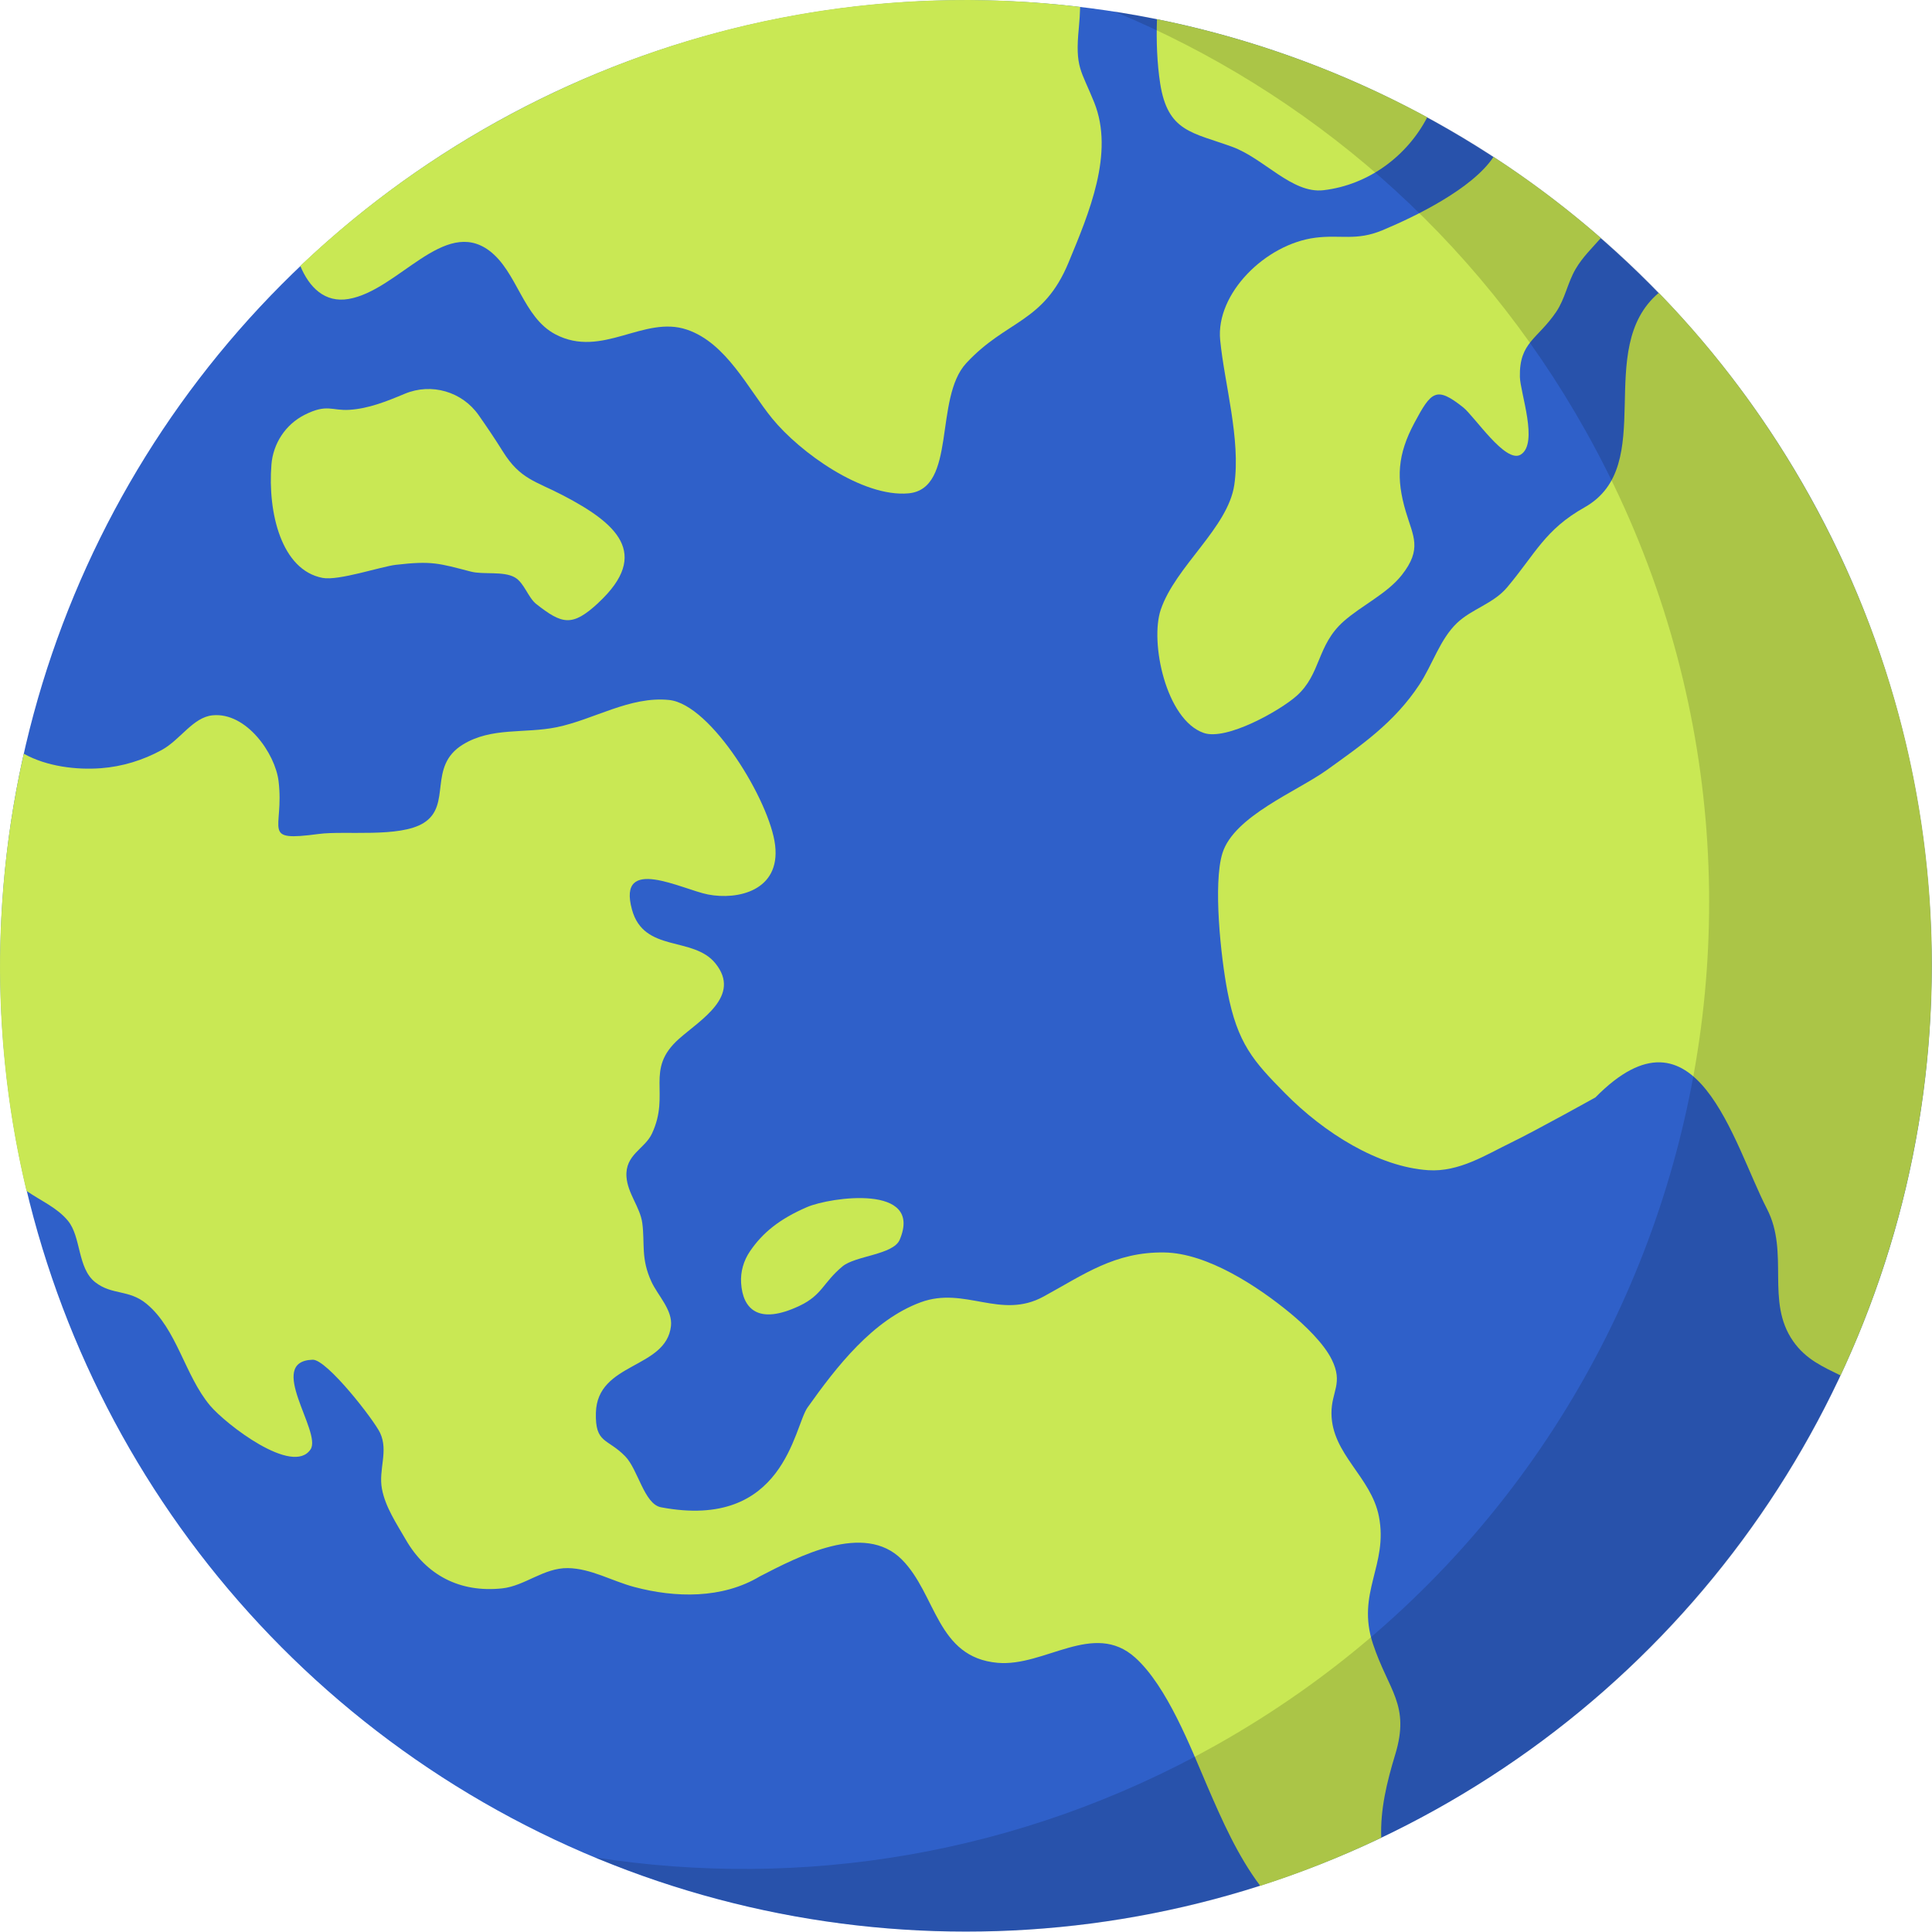 <?xml version="1.0" encoding="UTF-8"?>
<svg id="Calque_1" xmlns="http://www.w3.org/2000/svg" version="1.1" viewBox="0 0 863.38 863.22">
  <!-- Generator: Adobe Illustrator 29.1.0, SVG Export Plug-In . SVG Version: 2.1.0 Build 142)  -->
  <defs>
    <style>
      .st0 {
        opacity: .15;
      }

      .st1 {
        isolation: isolate;
      }

      .st2 {
        fill: #2f60c9;
      }

      .st3 {
        fill: #c9e854;
      }
    </style>
  </defs>
  <g class="st1">
    <g id="Calque_5">
      <g>
        <circle class="st2" cx="431.65" cy="431.64" r="431.56"/>
        <path class="st3" d="M482.7,3.08c-.08,3.11-.28,6.2-.58,9.31-1.77,17.95,1,18.79,6.86,33.37,9.12,22.7-2.35,49.53-11.46,71.55-11.23,27.16-27.77,25.59-45.72,44.99-14.57,15.73-4.08,56.19-25.82,58.17-20.53,1.87-48.53-18.32-60.87-33.41-10.78-13.19-20.48-33.8-38.14-39.75-19.33-6.53-37.89,13.04-58.75,2.11-14.56-7.63-17.05-28.03-29.57-37.4-20.18-15.07-40.69,17.78-62.86,21.59-10.64,1.84-17.63-5.2-21.59-14.79,25.45-24.17,54.29-45.61,86.31-63.57C303.4,8.75,395.06-7.44,482.7,3.08h0Z"/>
        <path class="st3" d="M267.38,269.42c-11.72,10.88-16.2,9.53-27.7.54-3.69-2.89-5.41-9.53-9.61-11.93-5.08-2.91-14.06-1.15-19.59-2.58-14.37-3.71-17.42-4.92-33.62-3.04-6.47.75-25.54,7.2-32.68,5.85-18.47-3.49-24.57-29.24-22.88-50.64.75-9.46,6.33-17.95,14.8-22.23.05-.02.09-.05.14-.07,10-5.01,12-1.67,19.92-2.18,8.54-.54,16.56-3.75,24.72-7.17,11.91-4.98,25.66-.99,33.05,9.59,3.65,5.22,7.23,10.48,10.78,16.19,7.78,12.49,14.65,13.21,27.15,19.76,23.25,12.18,39.35,25.76,15.52,47.88h-.01v.03Z"/>
        <path class="st3" d="M402.06,554.03c-2.87,6.73-19.82,7.12-25.55,11.89-8.78,7.3-8.98,12.78-19.22,17.63-18.4,8.72-25.37,1.42-26.1-10.19-.32-5.04,1.12-10.01,3.97-14.19,5.53-8.13,13.01-14.36,25.52-19.75,10.24-4.41,52.09-10.53,41.37,14.63h0v-.02Z"/>
        <path class="st3" d="M595.13,607.54c5.27,10.65-.18,14.29-.12,24.06.12,18.26,17.73,28.31,21.2,46.05,4.27,21.82-10.26,34.04-2.65,56.99,6.98,21.05,16.73,27.15,9.91,49.53-3.69,12.11-6.72,24.57-6.21,37.09-17.73,8.47-35.8,15.63-54.07,21.5-10.06-13.37-17.07-29.25-23.76-44.77-7.23-16.8-17.83-44.39-32.15-57.25-18.55-16.64-40.42,4.21-61.46,2.35-27.28-2.42-27.3-30.6-42.8-46.16-16.84-16.91-46.35-1.28-63.46,7.53-16.77,10.07-37.74,9.66-56.25,4.7-9.87-2.65-19.32-8.26-29.55-8.4-10.78-.15-19.22,7.98-29.35,9.06-18.86,2.01-33.93-5.86-43.12-21.85-4.12-7.15-9.11-14.53-10.61-22.65-1.61-8.63,2.97-16.78-.79-24.92-2.59-5.61-23.79-32.97-30.17-32.76-21.09.68,4.19,32.3-.92,40.04-7.91,12-37.88-11.2-44.9-19.53-11.37-13.51-14.79-34.28-28.47-45.54-7.85-6.46-15.37-3.74-22.86-9.59-8.03-6.27-6.24-20.29-12.23-27.5-4.88-5.9-11.93-8.78-18.5-13.33-15.62-65.05-15.53-131.89-1.21-195.36,10.39,5.78,23.65,7.28,34.5,6.47,9.58-.72,18.8-3.58,27.14-8.14,8.33-4.55,13.96-14.62,22.7-15.49,15.09-1.52,28.03,17.06,29.52,29.43,2.64,22.01-8.38,27.1,17.99,23.58,11.6-1.54,36.09,1.79,46.82-4.9,12.84-8,1.59-25.26,17.58-35.07,12.8-7.85,27.58-4.8,41.86-7.72,16.6-3.39,32.76-13.97,50.28-12.18,18.76,1.91,45.08,45.27,47.38,64.96,2.37,20.29-16.74,24.52-29.96,21.97-11.63-2.25-40.75-17.82-34.02,6.74,5.34,19.47,27.35,11.71,37.31,24.06,11.73,14.56-6.63,25.14-16.24,33.65-15.64,13.87-3.66,24.32-12.16,42.44-3.22,6.86-12.07,9.32-11.36,19.32.54,7.47,6.11,13.53,7.06,20.62,1.22,9.13-.73,15.78,4.11,26.25,2.84,6.14,9.5,12.59,8.71,19.75-2.15,19.3-32.94,16.06-33.55,38.76-.38,13.92,5.12,11.27,13.12,19.49,5.74,5.91,8.46,21.33,15.96,22.76,55.18,10.45,59.37-35.94,65.51-44.6,12.96-18.23,29.11-39.1,50.56-47.01,19.77-7.27,35.67,7.91,54.85-2.53,17.99-9.79,31.84-20.09,54.09-19.73,19.04.31,41.5,14.96,56.41,27.29,6.18,5.12,14.72,13.23,18.33,20.53h-.04.04Z"/>
        <path class="st3" d="M808.04,220.52c70.72,126.09,71.33,272.46,14.47,394.15-7.75-3.85-15.43-7.08-21.18-15.31-12.46-17.83-1.52-39.39-11.7-59.13-15.16-29.39-31.52-95.62-76.66-49.82,0,0-26.54,14.8-37.54,20.13-11.36,5.5-23.35,13.31-37.17,12.4-22.25-1.46-46.5-16.6-64.07-34.45-13.98-14.19-21.2-22.05-25.68-45.5-2.91-15.17-6.48-48.07-2.22-61.73,5.17-16.56,33.37-27.61,46.69-37.18,15.53-11.17,30.07-21.13,41.26-38.06,5.91-8.92,9.2-20.26,16.82-27.56,6.67-6.38,16.3-8.66,22.44-15.97,12.76-15.17,16.87-25.77,34.61-35.76,33.24-18.73,3.58-70.77,33.17-95.87,25.49,26.26,48.02,56.24,66.77,89.66h-.01Z"/>
        <path class="st3" d="M637.8,52.43c-8.8,16.99-25.96,30.18-46.34,32.57-14.06,1.65-26.57-14.23-40.88-19.42-17.8-6.46-28.76-6.65-32.12-28.31-1.35-8.75-1.79-18.77-1.42-28.69,42.1,8.51,82.85,23.26,120.78,43.83h-.01v.02Z"/>
        <path class="st3" d="M715.42,106.35c-3.95,4.5-8.23,8.59-11.34,13.93-3.55,6.08-4.68,13.25-8.65,19.1-8.3,12.27-16.52,13.49-16.22,29.01.14,7.13,8.44,29.77.39,34.76-6.79,4.21-20.63-17.09-25.82-21.18-11.9-9.38-14.11-7.24-21.72,7.03-7.51,14.09-8.25,24.78-3.81,39.69,3.29,11.04,7.38,16.6-1.8,28.27-6.59,8.37-17.87,13.54-25.96,20.68-12.12,10.71-10.05,23.57-21.11,33.38-7.39,6.55-31.31,20.08-41.49,16.51-16.86-5.91-24.1-40.56-19.17-55.08,6.6-19.43,30.05-36.54,32.87-55.8,2.95-20.31-4.44-45.29-6.32-64.7-2.01-20.68,20.18-42.89,42.62-45.73,11.24-1.42,18.2,1.54,29.85-3.31,14.17-5.9,40.22-18.43,49.69-32.81,16.72,10.88,32.76,22.98,47.96,36.26h.03Z"/>
        <g class="st0">
          <path d="M808.14,220.47c116.6,207.87,42.61,470.91-165.27,587.51-120.17,67.4-258.79,71.11-376.89,22.08,92.16,14.34,189.63-.93,277.29-50.09,207.87-116.6,281.88-379.64,165.27-587.52-49.18-87.68-124.43-151.54-210.57-187.32,126.37,19.72,242.75,95.15,310.16,215.35h.01Z"/>
        </g>
      </g>
    </g>
  </g>
</svg>